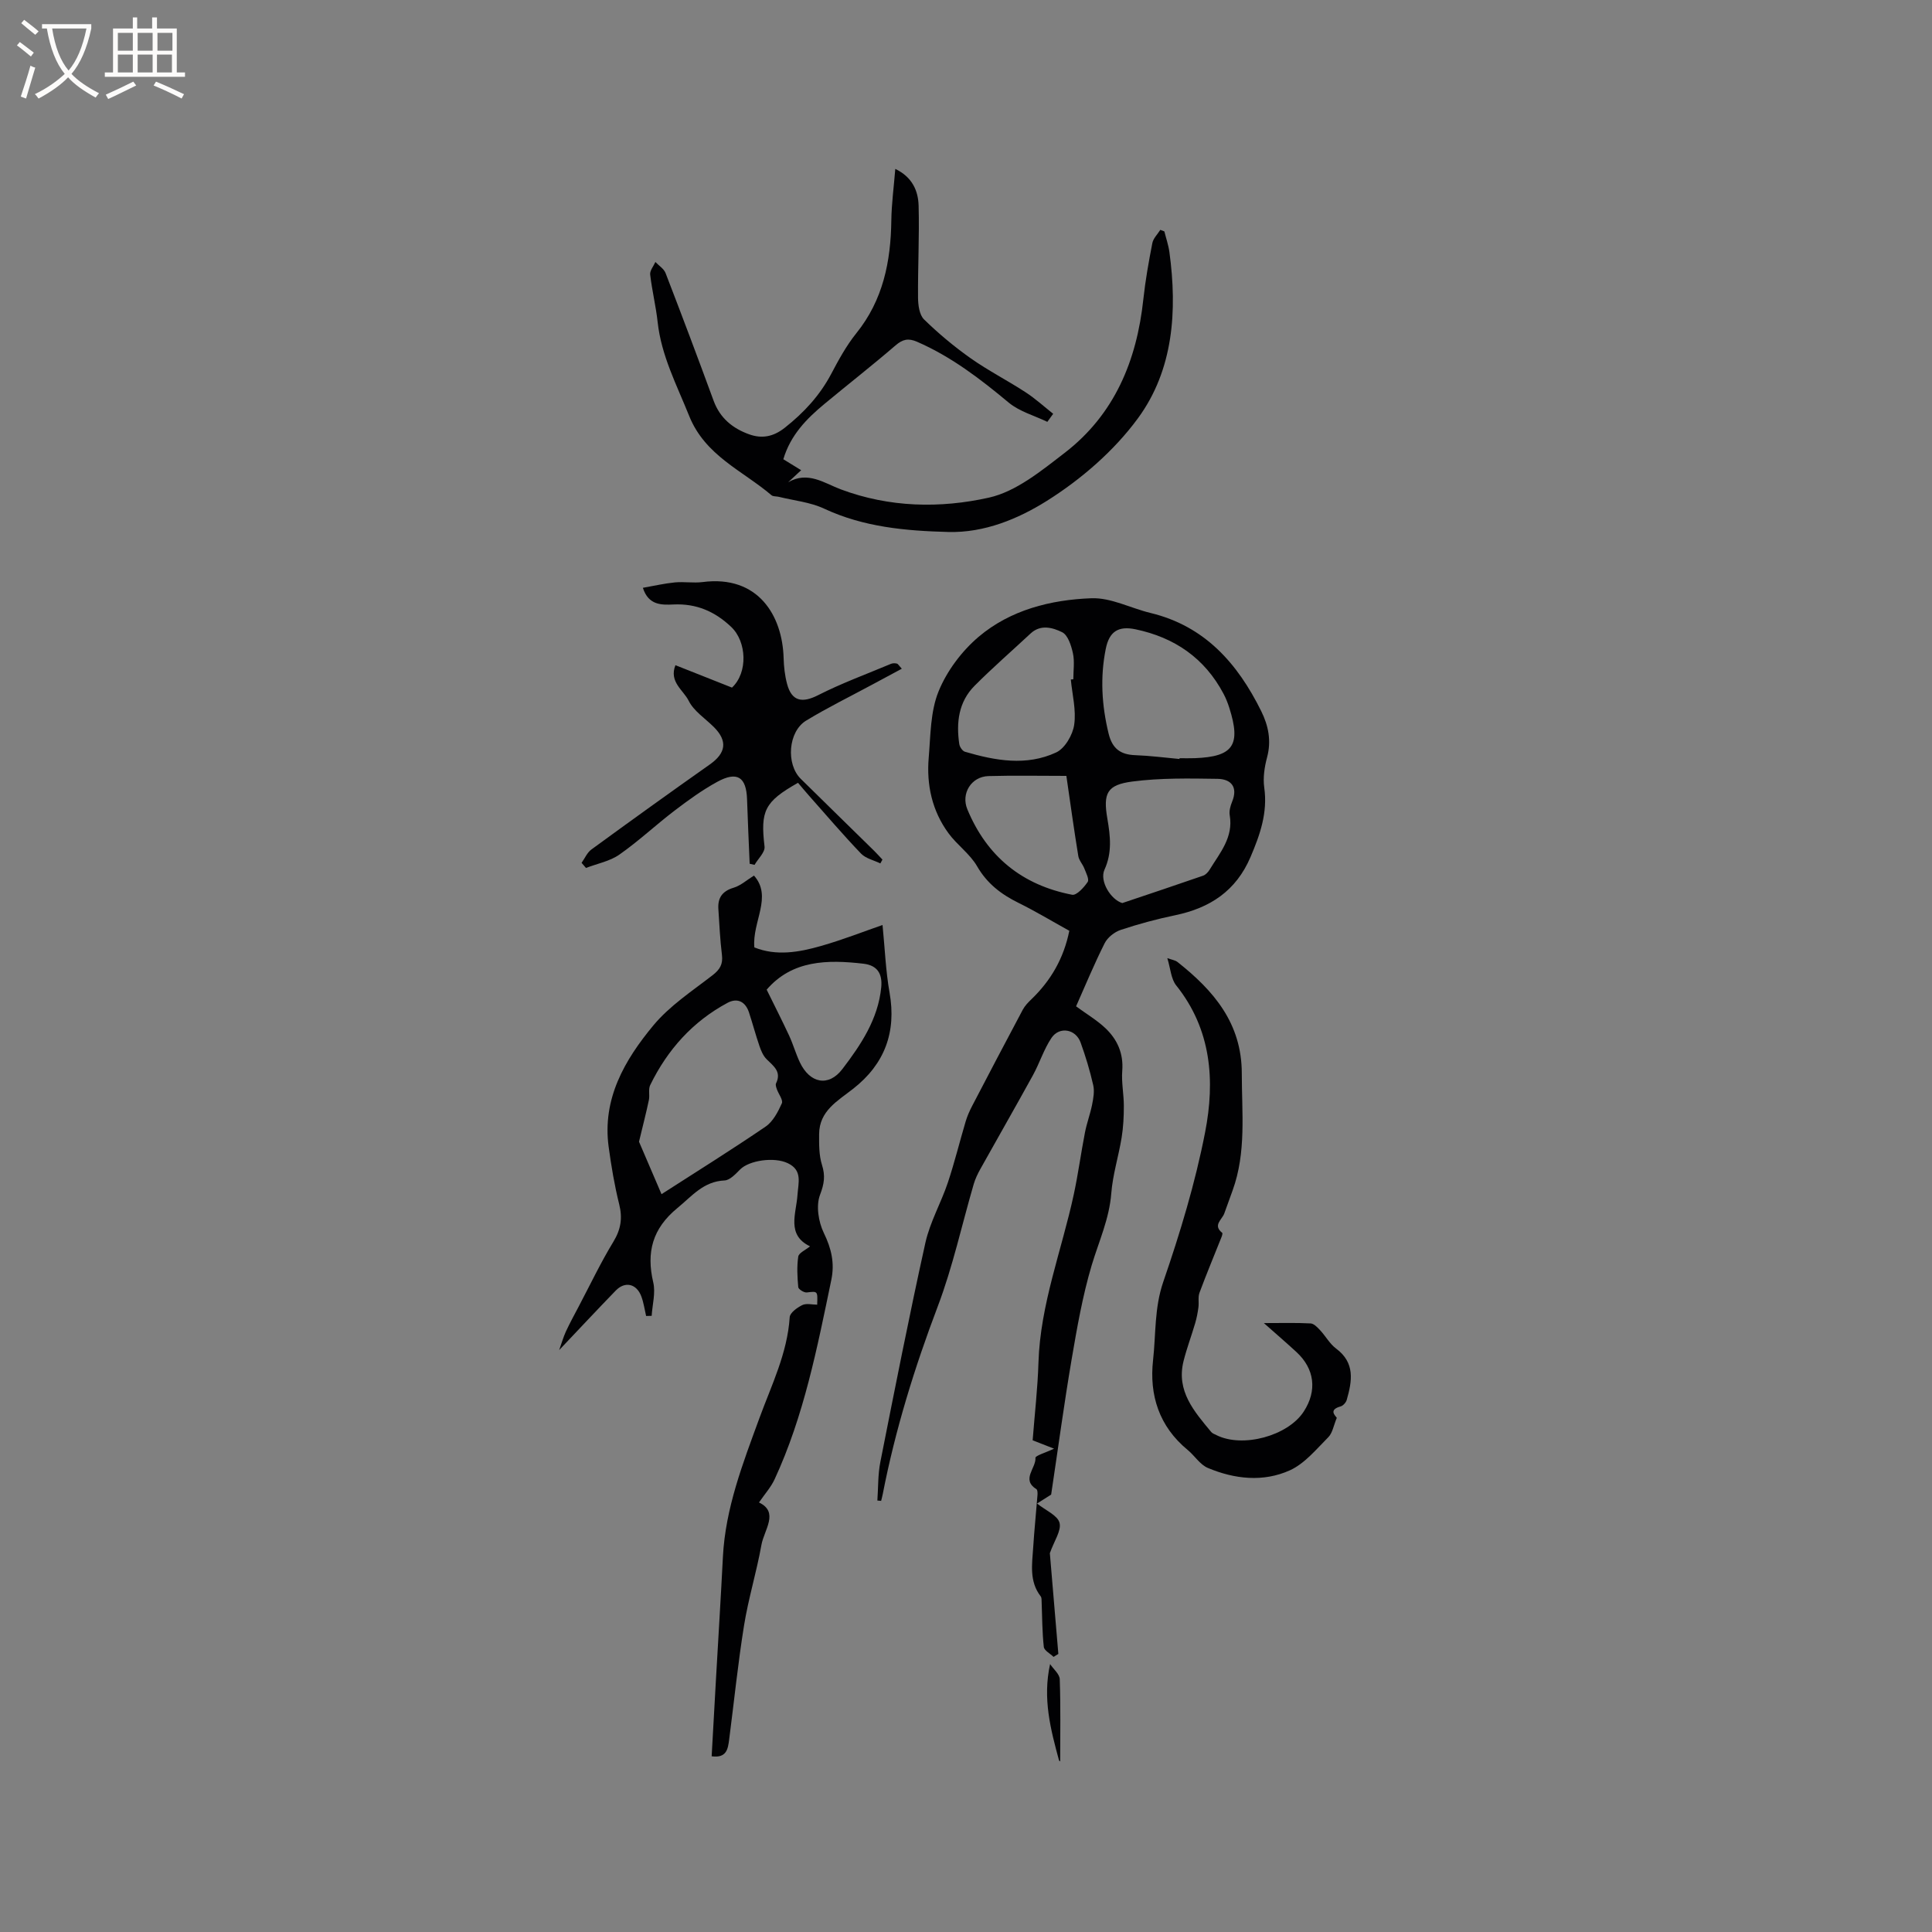 <svg enable-background="new 0 0 400 400" viewBox="0 0 400 400" xmlns="http://www.w3.org/2000/svg"><rect x="0" y="0" width="400" height="400" fill="#808080" stroke="none"/><g fill="#010103"><path d="m221.39 192.71c-3.63-2.01-6.99-4.04-10.5-5.77-3.59-1.77-6.52-3.99-8.6-7.6-1.48-2.56-4.14-4.4-5.91-6.82-3.4-4.63-4.58-10.01-4.1-15.65.39-4.63.34-9.58 2.05-13.75 1.72-4.22 4.8-8.32 8.29-11.28 6.58-5.57 14.93-7.67 23.35-7.98 4.04-.15 8.14 2.06 12.24 3.05 11.26 2.72 18.04 10.47 22.92 20.34 1.48 3 2.12 6.12 1.21 9.53-.54 2.01-.88 4.25-.59 6.28.73 5.19-.86 9.73-2.84 14.37-3 7.03-8.39 10.56-15.6 12.06-3.81.79-7.59 1.81-11.29 3.04-1.29.43-2.71 1.56-3.31 2.75-2.18 4.33-4.03 8.82-5.92 13.07 2.22 1.63 4.33 2.87 6.07 4.52 2.47 2.34 3.77 5.23 3.49 8.83-.19 2.4.33 4.85.33 7.28 0 2.19-.11 4.4-.46 6.56-.63 3.86-1.84 7.65-2.14 11.52-.41 5.29-2.58 9.97-4.06 14.91-1.89 6.34-3.03 12.93-4.15 19.47-1.56 9.17-2.8 18.4-4.24 28-.65.41-1.82 1.15-2.92 1.85 1.8 1.44 4.24 2.44 4.65 3.98.43 1.61-1.1 3.74-2 6.3.54 6.4 1.15 13.63 1.76 20.86-.33.2-.66.41-.99.61-.7-.68-1.93-1.31-2.02-2.06-.34-3.08-.33-6.2-.45-9.3-.02-.4.02-.9-.2-1.18-2.39-3.09-1.78-6.64-1.55-10.1.23-3.63.61-7.24.89-10.87.03-.41.02-1.06-.22-1.21-3.2-2.01-.06-4.34-.2-6.49-.03-.46 2.11-1.07 3.85-1.9-1.84-.72-3.35-1.3-4.43-1.73.42-5.47 1.04-10.76 1.2-16.06.37-12.08 4.82-23.26 7.32-34.87.91-4.24 1.48-8.55 2.31-12.8.38-1.95 1.09-3.83 1.48-5.77.26-1.32.52-2.77.23-4.03-.68-2.99-1.57-5.94-2.61-8.82-1.01-2.81-4.39-3.41-6.04-.95-1.58 2.36-2.45 5.19-3.83 7.71-3.57 6.49-7.26 12.92-10.87 19.39-.56 1-1.07 2.06-1.39 3.15-2.46 8.43-4.33 17.09-7.43 25.28-4.82 12.71-8.82 25.6-11.41 38.93-.09.46-.22.92-.33 1.38-.26-.02-.52-.05-.78-.07.19-2.67.1-5.39.62-8 3-15.14 5.98-30.29 9.32-45.36.95-4.28 3.23-8.24 4.64-12.43 1.4-4.19 2.45-8.5 3.71-12.73.33-1.1.81-2.17 1.34-3.19 3.47-6.66 6.95-13.3 10.48-19.92.43-.81 1.12-1.52 1.8-2.17 4-3.86 6.67-8.43 7.83-14.16zm22.81-35.57c0-.05.01-.1.01-.16 1.06 0 2.12.03 3.17-.01 7.95-.3 9.59-2.69 7.14-10.41-.32-1-.71-2-1.2-2.92-3.91-7.39-10.15-11.66-18.22-13.35-3.58-.75-5.44.47-6.16 4.03-1.19 5.89-.84 11.73.59 17.58.76 3.1 2.46 4.34 5.5 4.45 3.08.11 6.12.51 9.17.79zm-11.84 29.83c5.58-1.88 11.17-3.74 16.73-5.67.54-.19 1.05-.74 1.36-1.26 2.12-3.47 4.94-6.67 4.15-11.26-.15-.88.14-1.92.49-2.78 1.26-3.07-.21-4.7-3.01-4.75-5.89-.09-11.85-.2-17.66.56-5.24.69-6.06 2.42-5.15 7.7.62 3.6 1.01 7.03-.6 10.55-1.07 2.37 1.32 6.21 3.69 6.91zm-10.66-46.29c.17-.01.35-.03.52-.04 0-1.8.29-3.66-.08-5.38-.35-1.6-1.04-3.79-2.24-4.37-1.92-.94-4.42-1.69-6.52.26-3.87 3.61-7.87 7.08-11.6 10.83-3.32 3.33-3.83 7.62-3.17 12.08.09.59.66 1.43 1.17 1.58 6.29 1.85 12.74 3.01 18.9.14 1.8-.84 3.42-3.63 3.72-5.73.44-3.03-.4-6.24-.7-9.37zm-.92 19.96c-5.58 0-10.86-.11-16.13.04-3.55.1-5.73 3.61-4.37 6.88 4.05 9.78 11.36 15.7 21.7 17.69.91.17 2.44-1.51 3.21-2.65.36-.54-.33-1.87-.69-2.79-.34-.89-1.11-1.68-1.25-2.58-.87-5.32-1.61-10.65-2.47-16.59z"/><path d="m169.19 270.12c.1-2.89.11-2.79-2.16-2.53-.57.06-1.72-.66-1.76-1.1-.19-2.1-.31-4.26 0-6.33.12-.76 1.49-1.34 2.44-2.12-4.93-2.36-2.86-6.78-2.6-10.63.17-2.56 1.08-5.13-2.02-6.59-2.82-1.34-7.97-.58-9.84 1.29-.94.94-2.12 2.24-3.24 2.29-4.39.2-6.74 3.24-9.77 5.72-5.16 4.24-6.46 9.13-4.99 15.4.51 2.16-.19 4.6-.33 6.91-.38.01-.76.02-1.15.03-.31-1.33-.5-2.72-.97-4-.97-2.68-3.38-3.26-5.31-1.27-3.8 3.92-7.53 7.91-11.72 12.33.51-1.43.86-2.68 1.39-3.84.82-1.77 1.76-3.48 2.67-5.21 2.36-4.48 4.54-9.07 7.17-13.39 1.55-2.56 1.91-4.88 1.2-7.74-.97-3.9-1.64-7.88-2.18-11.86-1.37-9.99 3.31-18.02 9.25-25.18 3.37-4.06 8.02-7.11 12.26-10.39 1.53-1.19 2.17-2.28 1.94-4.2-.39-3.15-.53-6.33-.74-9.51-.15-2.32.81-3.71 3.17-4.41 1.46-.44 2.71-1.59 4.2-2.51 3.9 4.37-.4 9.56.08 14.87 4.55 1.83 9.24 1.01 13.81-.3 4.52-1.29 8.91-3.02 12.73-4.34.49 4.96.66 9.52 1.45 13.98 1.46 8.23-1.03 14.82-7.51 19.91-3.23 2.54-7.04 4.58-7.07 9.41-.01 2.13-.04 4.37.59 6.36.72 2.27.47 3.91-.4 6.2-.86 2.25-.33 5.6.78 7.89 1.58 3.24 2.28 6.27 1.55 9.75-2.92 14.04-5.66 28.14-11.74 41.27-.77 1.65-2.05 3.07-3.23 4.79 4.22 2.01 1.06 5.66.5 8.81-1 5.6-2.7 11.08-3.6 16.69-1.26 7.84-2.06 15.75-3.08 23.62-.25 1.89-.51 3.86-3.62 3.43.3-5.38.59-10.64.89-15.9.48-8.46 1.01-16.92 1.44-25.38.52-10.11 4.14-19.39 7.56-28.74 2.5-6.83 5.79-13.42 6.27-20.9.06-.91 1.55-1.98 2.61-2.5.85-.41 2.05-.08 3.08-.08zm-32.23-22.88c7.37-4.74 14.56-9.22 21.55-13.99 1.53-1.04 2.56-3.04 3.36-4.81.31-.68-.68-1.93-1.03-2.93-.13-.38-.32-.9-.17-1.21 1.19-2.42-.52-3.58-1.95-5-.71-.7-1.15-1.75-1.48-2.72-.79-2.3-1.41-4.65-2.17-6.97-.74-2.24-2.4-3.07-4.43-1.99-7.23 3.87-12.45 9.72-16.02 17.03-.43.87-.06 2.1-.28 3.12-.55 2.61-1.22 5.19-2.04 8.61 1.22 2.84 2.88 6.7 4.66 10.86zm21.77-42.34c1.65 3.36 3.21 6.41 4.65 9.51.84 1.81 1.38 3.77 2.24 5.57 2.05 4.3 5.92 5.13 8.8 1.34 3.81-5 7.38-10.3 8.03-16.91.27-2.82-.82-4.54-3.65-4.88-7.53-.88-14.8-.75-20.07 5.37z"/><path d="m185.36 34.97c3.54 1.7 4.75 4.56 4.83 7.64.17 6.33-.17 12.67-.12 19 .01 1.54.27 3.57 1.24 4.52 3 2.93 6.26 5.65 9.69 8.07 3.62 2.55 7.61 4.58 11.33 7.01 2.02 1.31 3.82 2.96 5.72 4.46-.4.56-.81 1.11-1.21 1.67-2.69-1.3-5.76-2.13-7.99-3.98-5.89-4.9-11.89-9.52-18.98-12.6-1.82-.79-2.97-.53-4.47.76-4.82 4.15-9.83 8.06-14.72 12.12-3.69 3.06-7.01 6.43-8.5 11.44 1.21.74 2.35 1.44 3.69 2.27-.95.88-1.82 1.69-2.69 2.5 4.06-2.39 7.52.2 10.88 1.46 10.1 3.78 20.59 3.97 30.68 1.72 5.64-1.26 10.84-5.54 15.65-9.24 10.36-7.96 14.97-19.12 16.33-31.86.42-3.89 1.11-7.76 1.86-11.6.19-.98 1.08-1.83 1.65-2.74.28.11.56.21.84.32.35 1.42.84 2.82 1.04 4.26 1.66 12.21.84 24.4-6.51 34.43-4.95 6.75-11.78 12.66-18.91 17.13-5.87 3.68-12.87 6.61-20.35 6.41-8.81-.23-17.51-1-25.71-4.83-2.89-1.35-6.25-1.67-9.4-2.45-.5-.12-1.15-.04-1.5-.33-6-5.11-13.73-8.16-17.05-16.43-2.56-6.38-5.76-12.44-6.52-19.41-.36-3.3-1.17-6.55-1.55-9.85-.09-.81.7-1.73 1.08-2.6.72.76 1.76 1.4 2.11 2.3 3.39 8.78 6.71 17.6 9.95 26.44 1.32 3.59 3.95 5.72 7.35 6.94 2.61.94 4.97.54 7.37-1.35 3.98-3.14 7.27-6.7 9.64-11.19 1.53-2.9 3.13-5.83 5.17-8.37 5.56-6.89 7.15-14.86 7.26-23.4.05-3.43.51-6.8.82-10.64z"/><path d="m261.67 273.93c3.63 0 6.66-.09 9.67.07.68.03 1.41.8 1.96 1.39 1.16 1.24 2.01 2.84 3.33 3.82 3.96 2.95 3.31 6.72 2.2 10.61-.15.54-.74 1.21-1.26 1.36-2.48.69-1.22 1.8-.8 2.37-.66 1.57-.88 3.13-1.77 4.02-2.47 2.48-4.88 5.45-7.94 6.84-5.5 2.49-11.45 1.84-16.99-.49-1.62-.68-2.73-2.53-4.17-3.72-5.92-4.86-7.98-11.36-7.17-18.61.6-5.38.25-10.78 2.11-16.19 3.49-10.14 6.63-20.5 8.67-31 2.07-10.64 1.32-21.25-5.99-30.38-1.08-1.35-1.17-3.48-1.84-5.65.91.34 1.64.42 2.12.81 7.48 5.92 13.3 12.67 13.3 23.08 0 8.14.96 16.3-1.9 24.2-.57 1.59-1.16 3.17-1.72 4.76-.46 1.3-2.44 2.43-.44 4.02.12.09-.02.59-.13.86-1.53 3.85-3.13 7.67-4.57 11.55-.34.91-.08 2.03-.22 3.04-.15 1.11-.36 2.22-.68 3.29-.77 2.63-1.75 5.21-2.41 7.86-1.52 6.18 2.22 10.39 5.74 14.64.25.3.7.45 1.07.64 5.41 2.72 14.81.19 18.09-4.88 2.8-4.31 2.26-8.84-1.52-12.32-2.07-1.91-4.21-3.75-6.74-5.99z"/><path d="m120.41 178.64c.67-.93 1.15-2.12 2.03-2.76 8.12-5.93 16.29-11.81 24.51-17.6 3.36-2.37 3.73-4.85.87-7.73-1.8-1.8-4.17-3.31-5.24-5.47-1.09-2.2-4.11-3.9-2.74-7.36 4.02 1.6 7.92 3.14 11.71 4.64 3.34-3.12 3.05-9.51-.15-12.55-3.4-3.23-7.23-4.88-11.97-4.66-2.45.11-5.17.19-6.33-3.45 2.33-.41 4.47-.91 6.64-1.12 1.89-.18 3.84.17 5.72-.07 11.5-1.5 16.53 6.93 16.78 15.73.05 1.79.25 3.61.71 5.34.96 3.63 3.12 4.03 6.43 2.35 4.87-2.48 10.04-4.37 15.09-6.49.36-.15.84-.15 1.22-.05.26.07.43.43 1.02 1.06-2.14 1.15-4.14 2.22-6.14 3.3-4.56 2.46-9.23 4.75-13.66 7.44-3.73 2.26-4.22 9-1.12 12.06 5.05 4.99 10.15 9.94 15.21 14.92.59.58 1.13 1.2 1.7 1.8-.14.26-.28.53-.43.79-1.36-.66-3.04-1.02-4.02-2.05-3.73-3.9-7.24-8.01-10.82-12.05-.76-.86-1.49-1.74-2.21-2.59-6.95 3.92-7.8 5.81-6.93 13.2.14 1.17-1.34 2.52-2.07 3.79-.34-.08-.67-.15-1.01-.23-.18-4.44-.4-8.89-.54-13.33-.15-4.63-2.03-5.89-6.17-3.63-3.11 1.7-6.02 3.81-8.85 5.97-3.87 2.95-7.43 6.31-11.41 9.09-1.98 1.39-4.59 1.87-6.92 2.77-.3-.36-.6-.71-.91-1.06z"/><path d="m217.41 344.53c.7 1.05 1.97 2.07 2 3.14.2 5.71.09 11.43.09 16.95.21.13-.19.02-.25-.18-1.72-6.36-3.42-12.74-1.84-19.91z"/></g><path d="m6.4 11.7c-1-.8-1.9-1.6-2.9-2.3l.6-.7c.9.7 1.9 1.4 2.9 2.2zm-2.1 8.3c.7-2.1 1.4-4.2 2-6.4.2.1.6.3 1 .4-.7 2.3-1.3 4.4-1.9 6.4zm3-12.8c-1.1-.9-2.1-1.7-2.9-2.4l.6-.7c1 .8 2 1.5 3 2.4zm1.4-1.3v-.9h10.2v.9c-.9 4.2-2.3 7.3-4.1 9.4 1.3 1.4 3.2 2.7 5.7 4-.2.2-.4.5-.7.9-2.5-1.4-4.4-2.7-5.7-4.2-1.4 1.5-3.5 3-6.1 4.4 0 0 0 0-.1-.1-.3-.4-.5-.7-.7-.8 2.7-1.3 4.7-2.8 6.2-4.2-1.8-2.2-3-5.3-3.7-9.4zm9.2 0h-7.1c.6 3.8 1.7 6.7 3.4 8.7 1.7-2 2.9-4.8 3.7-8.7z" fill="#fcfbfa"/><path d="m31.6 3.6h.9v2.3h4.1v9.1h1.7v.9h-16.6v-.9h1.7v-9.1h4.1v-2.3h.9v2.3h3.1v-2.3zm-4 13.3.6.8c-1.9.9-3.8 1.9-5.8 2.8-.2-.3-.3-.6-.5-.9 2-.9 3.9-1.8 5.7-2.7zm-3.2-10.1v3.7h3.1v-3.7zm0 4.5v3.7h3.1v-3.7zm4.1-4.5v3.7h3.1v-3.7zm0 4.5v3.7h3.1v-3.7zm9.1 9.1c-2.1-1.1-4.1-2-5.8-2.7l.5-.8c2.2.9 4.1 1.8 5.8 2.6zm-1.9-13.6h-3.1v3.7h3.1zm-3.2 4.5v3.7h3.1v-3.7z" fill="#fcfbfa"/></svg>